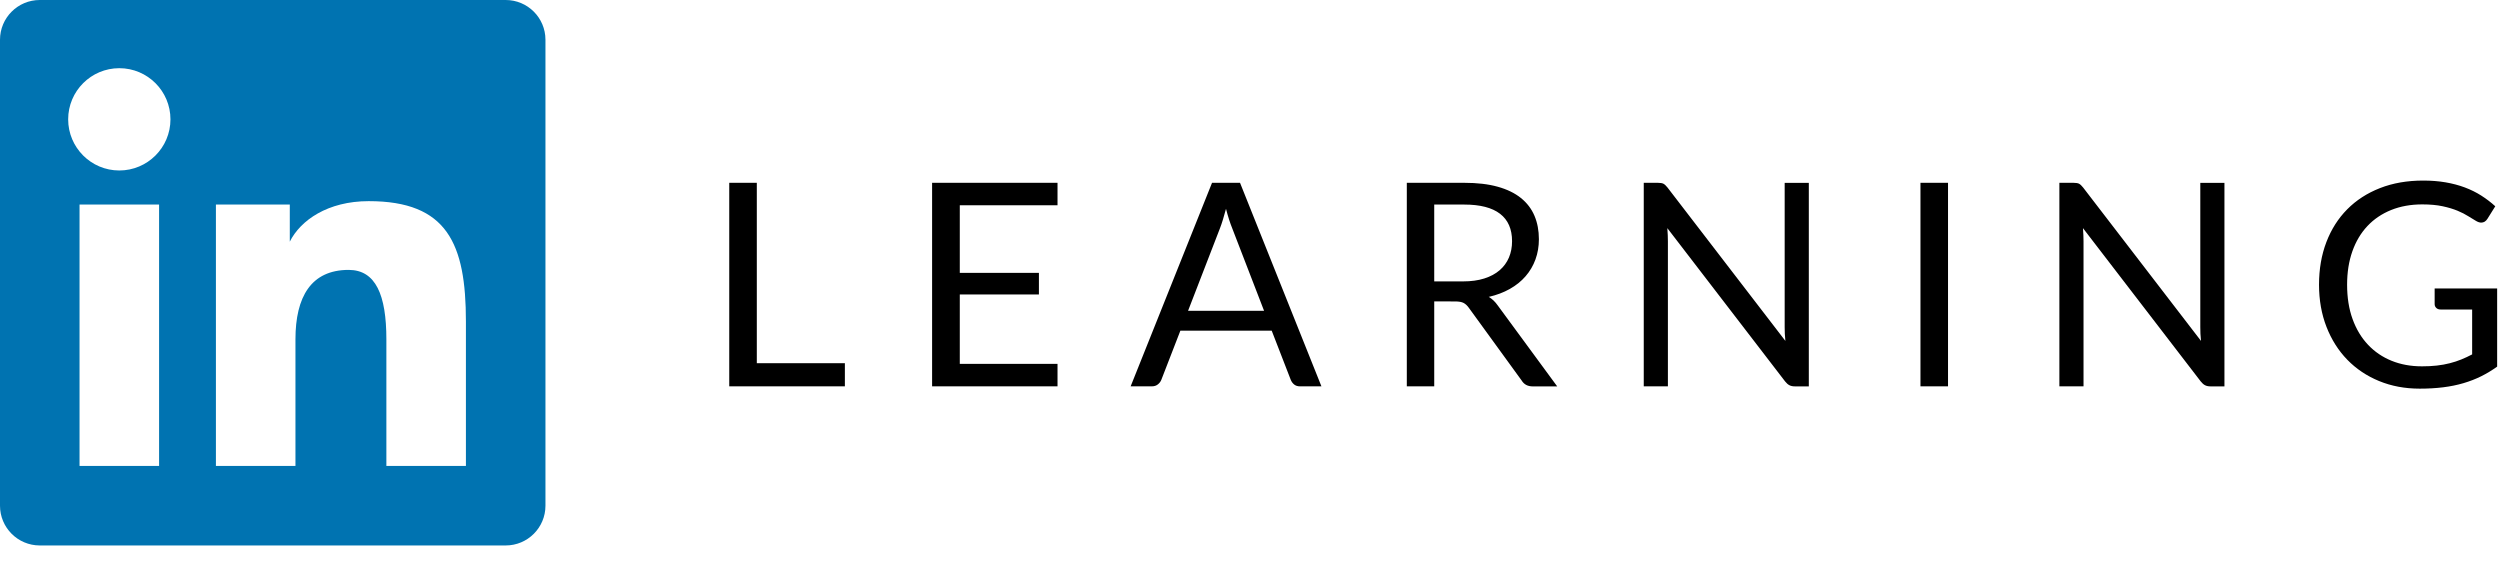 <svg height="27" viewBox="0 0 120 27" width="120" xmlns="http://www.w3.org/2000/svg">
  <g style="fill: currentColor">
    <path d="m36.327 17.434h4.227v1.111h-5.55v-9.77h1.323zm14.434-8.659v1.077h-4.691v3.245h3.798v1.036h-3.798v3.334h4.691v1.077h-6.02v-9.77zm12.668 9.77h-1.023c-.118 0-.214-.03-.286-.089-.073-.059-.127-.134-.164-.225l-.914-2.359h-4.384l-.914 2.359c-.032.082-.086.155-.164.218s-.173.095-.286.095h-1.023l3.907-9.77h1.343zm-6.402-3.627h3.648l-1.534-3.975c-.1-.245-.198-.552-.293-.92-.05.186-.099.358-.147.515s-.094.294-.14.412zm11.816-.45v4.077h-1.316v-9.77h2.761c.618 0 1.152.062 1.602.188.45.125.822.306 1.115.542.293.236.51.522.651.856s.211.708.211 1.122c0 .345-.055.668-.164.968-.109.3-.267.569-.474.808-.207.239-.459.442-.757.61-.298.168-.635.295-1.012.382.164.095.309.234.436.416l2.85 3.88h-1.173c-.241 0-.418-.093-.532-.28l-2.536-3.491c-.077-.109-.161-.187-.252-.235-.091-.048-.227-.072-.409-.072zm0-.961h1.384c.386 0 .726-.047 1.019-.14.293-.093.539-.225.736-.395.198-.17.347-.374.447-.61.1-.236.15-.498.15-.784 0-.582-.192-1.02-.576-1.316-.384-.295-.956-.443-1.715-.443h-1.445zm10.739-4.732c.118 0 .206.015.263.044.057.03.122.09.194.181l5.659 7.364c-.014-.118-.023-.233-.027-.344-.005-.111-.007-.219-.007-.324v-6.92h1.159v9.77h-.668c-.105 0-.192-.018-.263-.055s-.14-.098-.208-.184l-5.652-7.357c.009.114.016.225.02.334.005.109.007.209.007.3v6.961h-1.159v-9.77zm13.923 9.77h-1.323v-9.77h1.323zm6.027-9.77c.118 0 .206.015.263.044.057.03.122.09.194.181l5.659 7.364c-.014-.118-.023-.233-.027-.344-.005-.111-.007-.219-.007-.324v-6.92h1.159v9.77h-.668c-.105 0-.192-.018-.263-.055-.07-.036-.14-.098-.208-.184l-5.652-7.357c.009.114.016.225.02.334.005.109.007.209.007.3v6.961h-1.159v-9.77zm16.711 8.809c.264 0 .506-.012.726-.037.22-.025.428-.062.624-.113.195-.05.38-.11.552-.181.173-.07.345-.151.518-.242v-2.155h-1.514c-.086 0-.156-.025-.208-.075-.052-.05-.078-.111-.078-.184v-.75h3v3.75c-.245.177-.501.332-.767.464-.266.132-.55.242-.852.331-.302.089-.626.155-.972.198-.345.043-.72.065-1.125.065-.709 0-1.359-.122-1.95-.365-.591-.243-1.1-.584-1.527-1.023-.427-.439-.76-.965-.999-1.578-.239-.614-.358-1.289-.358-2.025 0-.745.117-1.425.351-2.039s.568-1.14 1.002-1.578c.434-.439.959-.778 1.575-1.019.616-.241 1.306-.361 2.069-.361.386 0 .745.028 1.077.085.332.057.64.139.924.245.284.107.547.236.787.389s.466.324.675.515l-.375.6c-.077.123-.177.184-.3.184-.073 0-.152-.025-.239-.075-.114-.064-.241-.141-.382-.232-.141-.091-.312-.178-.515-.263-.202-.084-.441-.156-.716-.215-.275-.059-.601-.089-.978-.089-.55 0-1.048.09-1.493.269-.445.18-.825.436-1.139.77-.314.334-.555.739-.723 1.214-.168.475-.252 1.008-.252 1.599 0 .618.087 1.169.263 1.653.175.484.422.894.74 1.231s.695.593 1.132.77.918.266 1.445.266z"/><path d="m1.909 0h22.364c1.054 0 1.909.855 1.909 1.909v22.364c0 1.054-.855 1.909-1.909 1.909h-22.364c-1.054 0-1.909-.855-1.909-1.909v-22.364c0-1.054.855-1.909 1.909-1.909zm1.909 22.364h3.818v-12.545h-3.818zm4.364-16.636c0-1.355-1.099-2.455-2.455-2.455-1.355 0-2.455 1.099-2.455 2.455 0 1.355 1.099 2.455 2.455 2.455 1.355 0 2.455-1.099 2.455-2.455zm2.182 4.091v12.545h3.818v-6.077c0-2.037.75-3.332 2.553-3.332 1.3 0 1.811 1.202 1.811 3.332v6.077h3.818v-6.929c0-3.741-.895-5.78-4.666-5.78-1.967 0-3.277.921-3.788 1.945v-1.781z" fill="#0073b1" fill-rule="evenodd"/>
  </g>
</svg>
